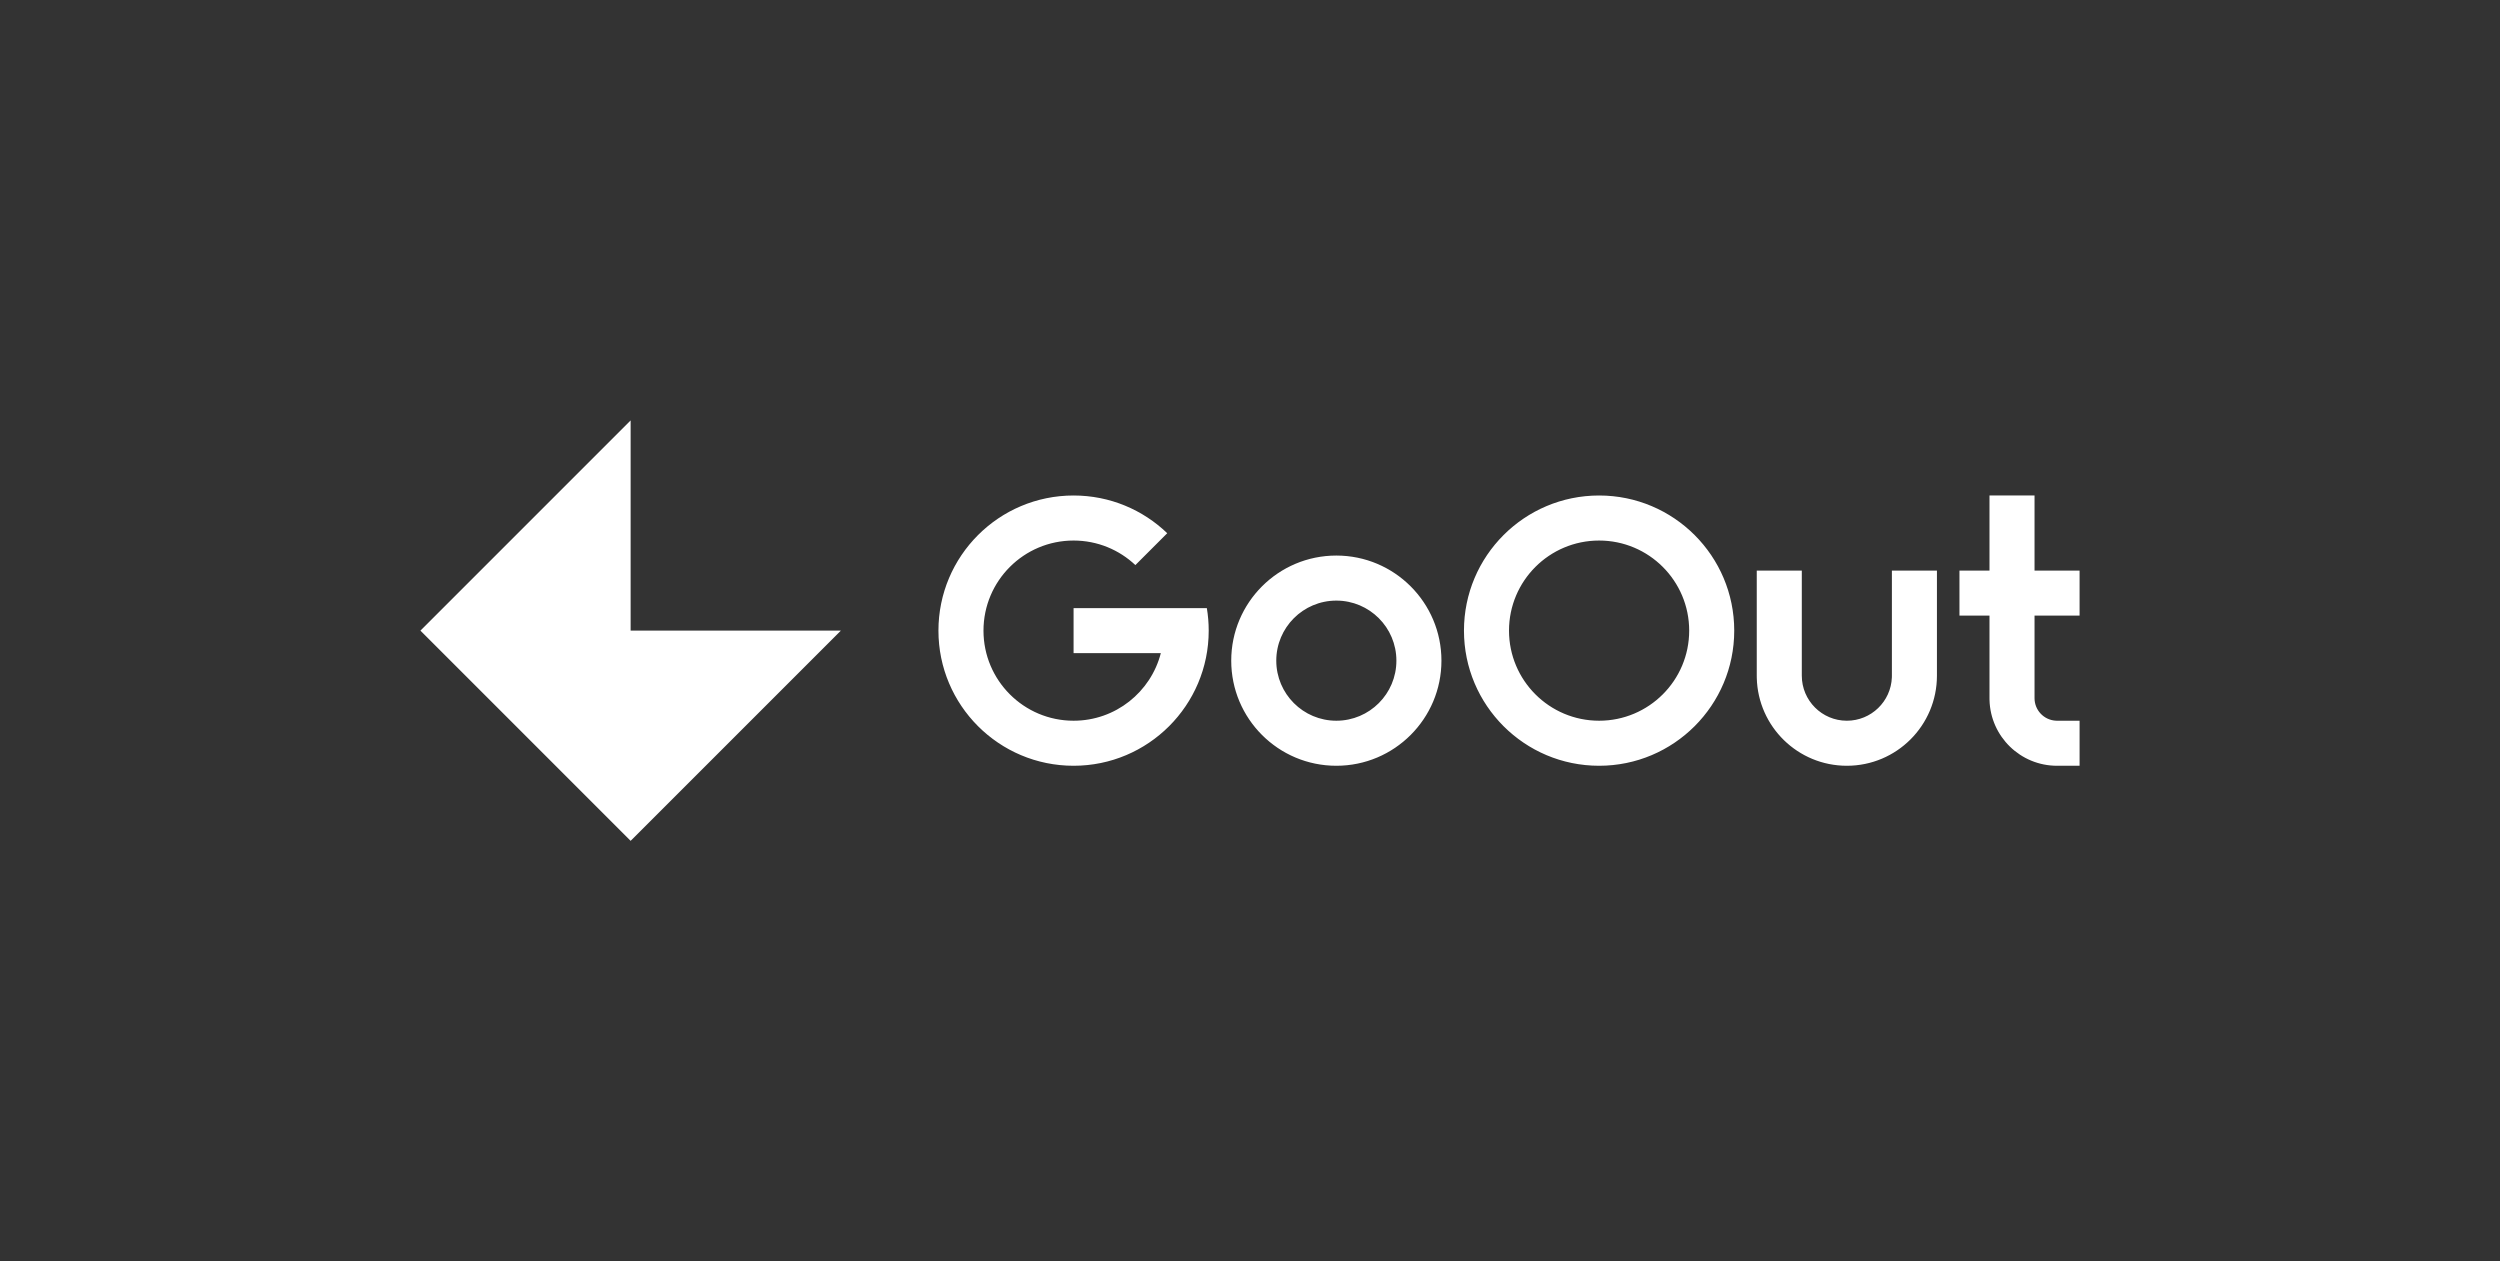 <svg xmlns="http://www.w3.org/2000/svg" width="333" height="168" viewBox="0 0 333 168">
  <rect x="0" y="0" width="333" height="168" fill="#333333" stroke="none"/>
  <g fill="#FFF" fill-rule="evenodd" transform="translate(56 56)">
    <path fill-rule="nonzero" d="M157,10 C166.941,10 175,18.059 175,28 C175,37.941 166.941,46 157,46 C147.059,46 139,37.941 139,28 C139,18.059 147.059,10 157,10 Z M184,20 L184,34 C184,37.314 186.686,40 190,40 C193.238,40 195.878,37.434 195.996,34.225 L196,34 L196,20 L202,20 L202,34 C202,40.627 196.627,46 190,46 C183.474,46 178.166,40.792 178.004,34.305 L178,34 L178,20 L184,20 Z M87,10 C91.844,10 96.241,11.913 99.476,15.025 L95.232,19.269 C93.083,17.242 90.187,16 87,16 C80.373,16 75,21.373 75,28 C75,34.628 80.373,40 87,40 C92.592,40 97.29,36.176 98.622,31 L87,31 L87,25 L98.622,25 C98.622,25 98.622,25 98.622,24.999 L104.751,24.999 C104.915,25.975 105,26.978 105,28 C105,37.941 96.941,46 87,46 C77.059,46 69,37.941 69,28 C69,18.059 77.059,10 87,10 Z M122,18 C129.732,18 136,24.268 136,32 C136,39.732 129.732,46 122,46 C114.268,46 108,39.732 108,32 C108,24.268 114.268,18 122,18 Z M215,10 L215,20 L221,20 L221,26 L215,26 L215,37 C215,38.598 216.249,39.904 217.824,39.995 L218,40 L221,40 L221,46 L218,46 C213.118,46 209.144,42.113 209.004,37.265 L209,37 L209,26 L205,26 L205,20 L209,20 L209,10 L215,10 Z M157,16 C150.373,16 145,21.373 145,28 C145,34.627 150.373,40 157,40 C163.628,40 169,34.627 169,28 C169,21.373 163.628,16 157,16 Z M122,24 C117.582,24 114,27.582 114,32 C114,36.418 117.582,40 122,40 C126.418,40 130,36.418 130,32 C130,27.582 126.418,24 122,24 Z"/>
    <polygon points="28 0 28 28 56 28 28 56 0 28"/>
  </g>
</svg>
